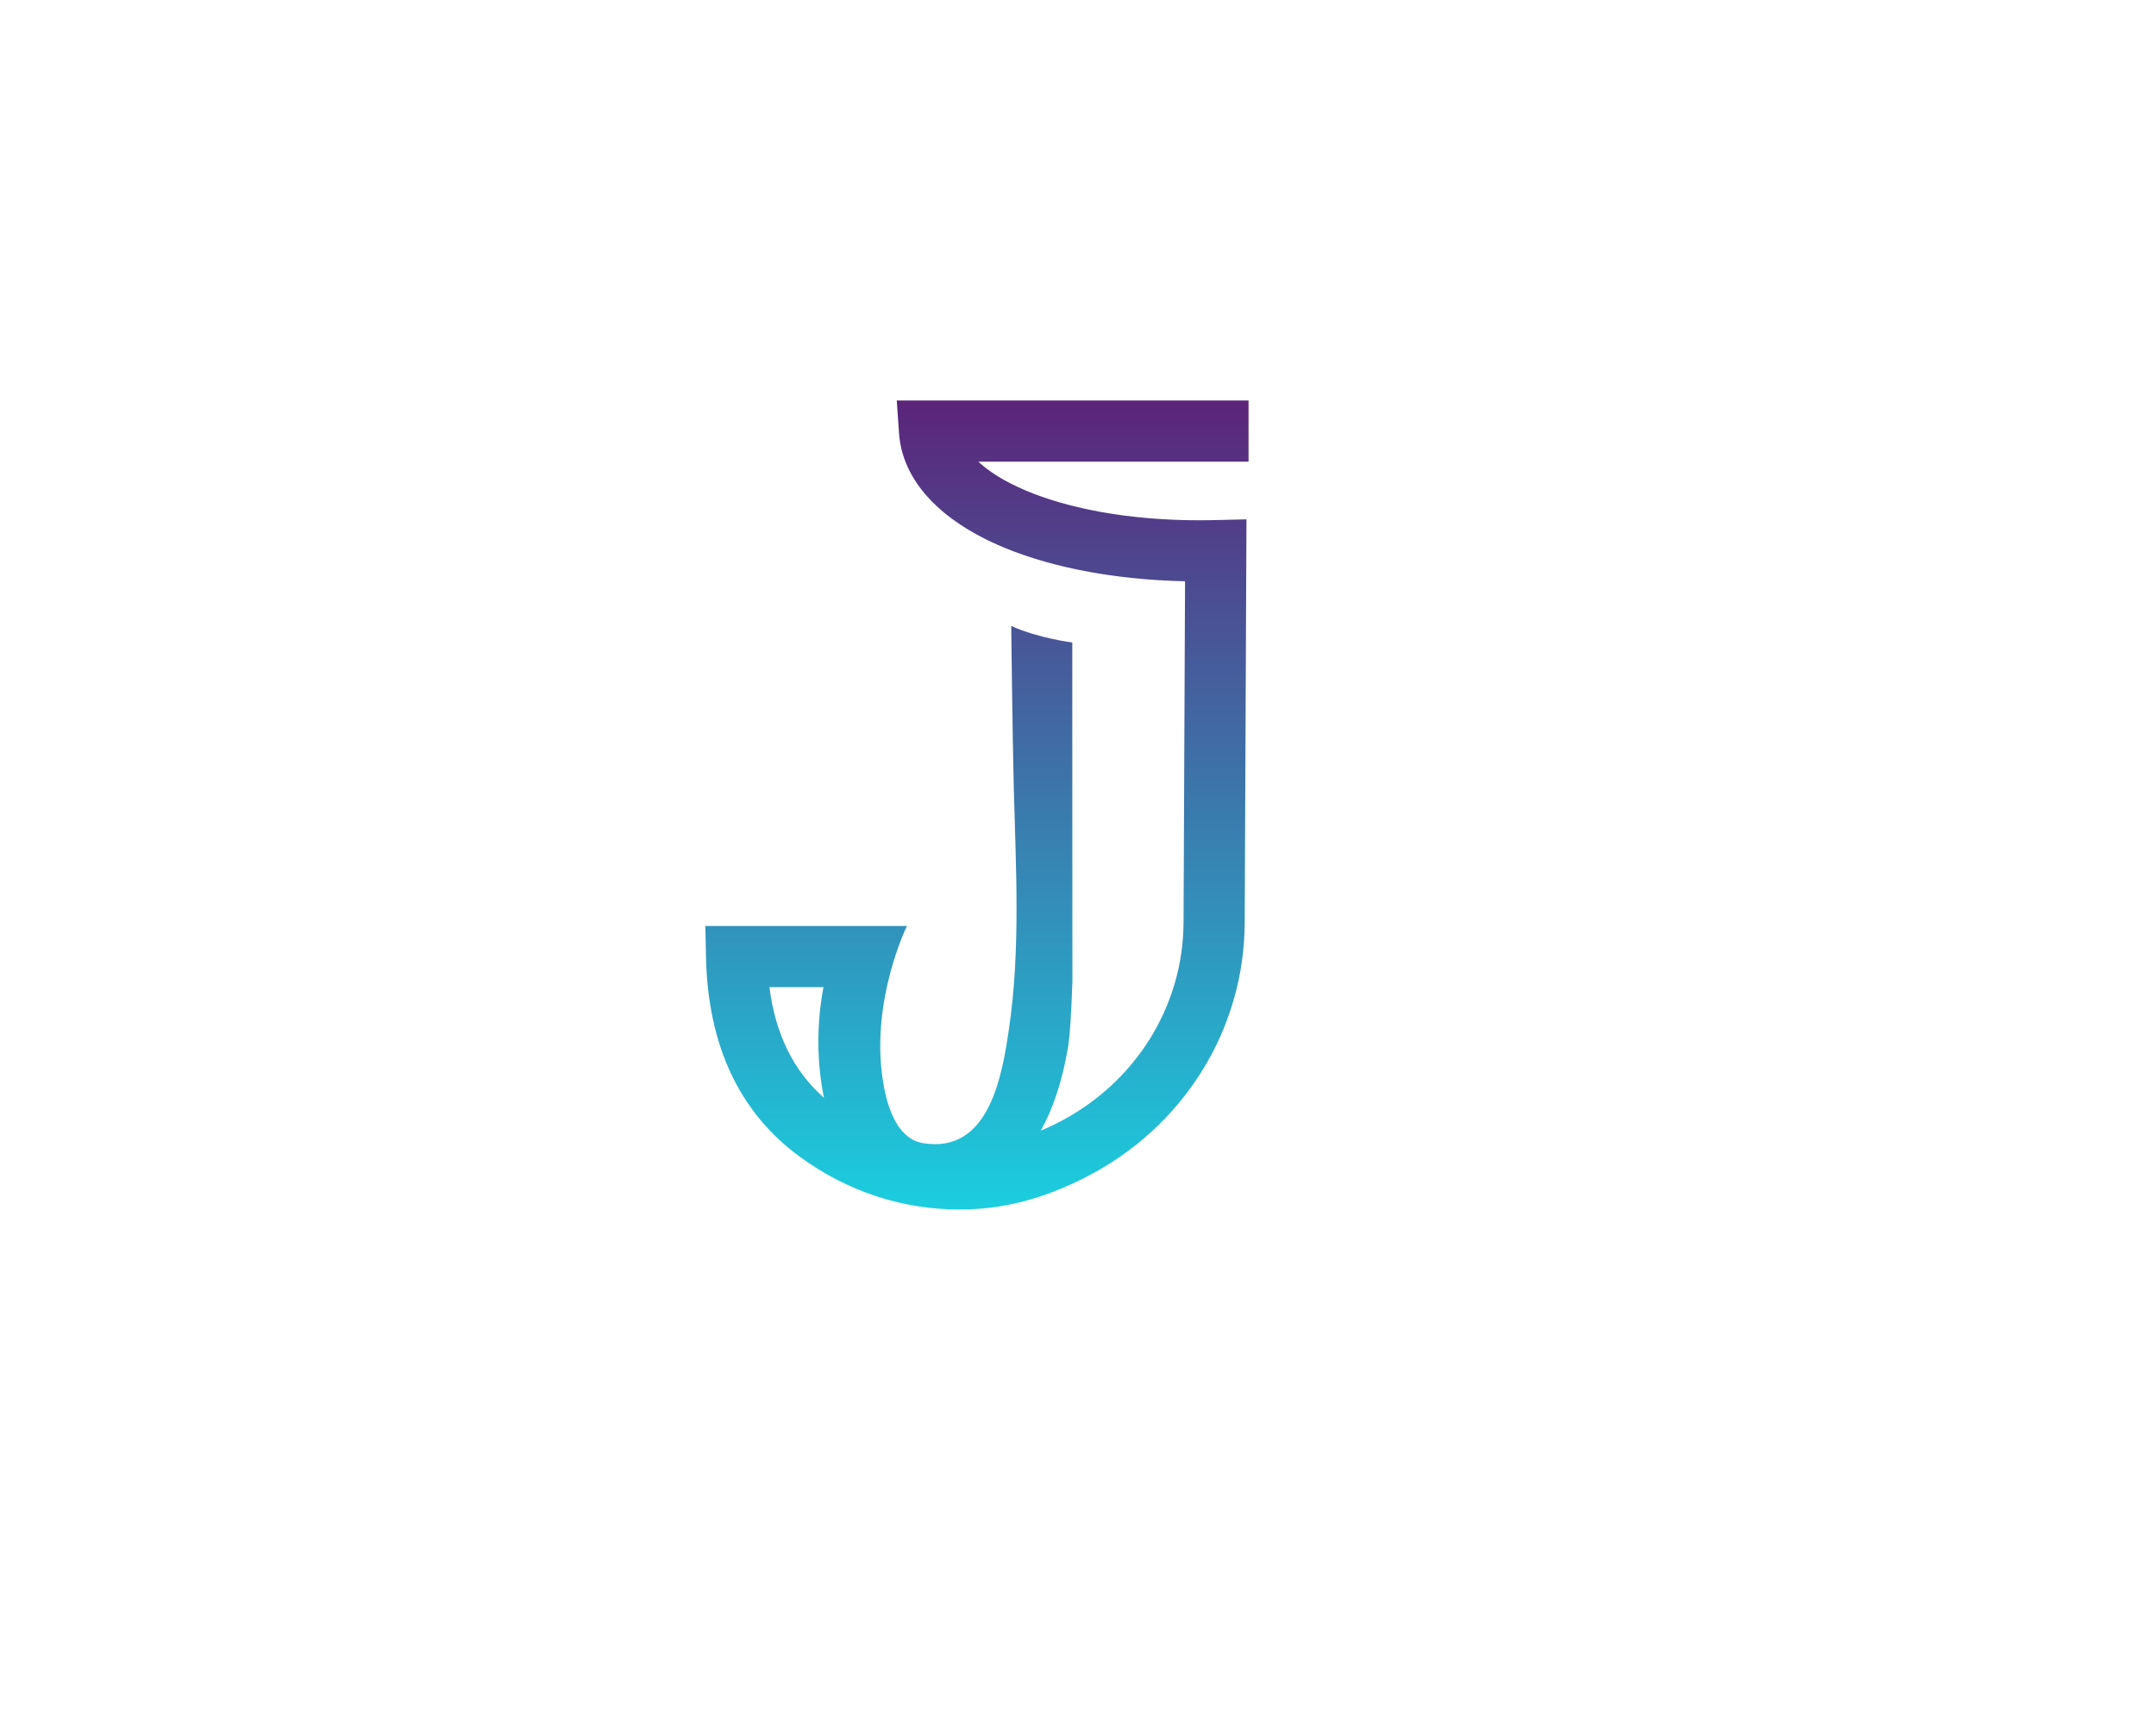 <?xml version="1.0" encoding="UTF-8" standalone="no" ?>
<!DOCTYPE svg PUBLIC "-//W3C//DTD SVG 1.1//EN" "http://www.w3.org/Graphics/SVG/1.1/DTD/svg11.dtd">
<svg xmlns="http://www.w3.org/2000/svg" xmlns:xlink="http://www.w3.org/1999/xlink" version="1.1" width="1280" height="1024" viewBox="0 0 1280 1024" xml:space="preserve">
<desc>Created with Fabric.js 5.3.0</desc>
<defs>
</defs>
<g transform="matrix(1 0 0 1 640 512)" id="background-logo"  >
<rect style="stroke: none; stroke-width: 0; stroke-dasharray: none; stroke-linecap: butt; stroke-dashoffset: 0; stroke-linejoin: miter; stroke-miterlimit: 4; fill: rgb(255,255,255); fill-opacity: 0; fill-rule: nonzero; opacity: 1;"  paint-order="stroke"  x="-640" y="-512" rx="0" ry="0" width="1280" height="1024" />
</g>
<g transform="matrix(1.921 0 0 1.921 580.005 477.869)" id="shape-87ac70dc-1fe5-4f4b-98ec-46fb444bbb12"  >
<g style=""  paint-order="stroke"   >
		<g transform="matrix(1 0 0 1 0 0)" id="path-01"  >
<linearGradient id="SVGID_106222" gradientUnits="userSpaceOnUse" gradientTransform="matrix(1 0 0 1 0 0)"  x1="0" y1="0" x2="0" y2="250">
<stop offset="0%" style="stop-color:rgb(91,36,122);stop-opacity: 1"/>
<stop offset="100%" style="stop-color:rgb(27,206,223);stop-opacity: 1"/>
</linearGradient>
<path style="stroke: none; stroke-width: 1; stroke-dasharray: none; stroke-linecap: butt; stroke-dashoffset: 0; stroke-linejoin: miter; stroke-miterlimit: 4; fill: url(#SVGID_106222); fill-rule: nonzero; opacity: 1;"  paint-order="stroke"  transform=" translate(-83.938, -125)" d="M 167.876 0 L 59.157 0 L 59.854 10.1 C 60.855 24.597 72.366 37.144 92.264 45.43 C 93.254 45.842 94.263 46.241 95.288 46.63 C 95.625 46.758 95.972 46.877 96.312 47.002 C 97.007 47.258 97.703 47.514 98.414 47.76 C 98.834 47.905 99.264 48.042 99.689 48.183 C 100.337 48.398 100.984 48.614 101.644 48.821 C 102.105 48.965 102.575 49.103 103.042 49.243 C 103.68 49.435 104.318 49.626 104.967 49.81 C 105.458 49.949 105.956 50.082 106.452 50.217 C 107.093 50.39 107.736 50.563 108.386 50.729 C 108.898 50.86 109.416 50.986 109.933 51.112 C 110.581 51.269 111.232 51.425 111.888 51.575 C 112.42 51.697 112.956 51.814 113.493 51.931 C 114.151 52.074 114.811 52.213 115.477 52.349 C 116.023 52.46 116.571 52.568 117.122 52.674 C 117.794 52.803 118.469 52.928 119.148 53.049 C 119.705 53.149 120.263 53.247 120.824 53.342 C 121.51 53.457 122.2 53.567 122.893 53.675 C 123.459 53.763 124.025 53.851 124.596 53.934 C 125.3 54.037 126.01 54.132 126.721 54.227 C 127.288 54.302 127.854 54.379 128.426 54.45 C 129.158 54.54 129.896 54.622 130.635 54.704 C 131.196 54.766 131.754 54.831 132.319 54.889 C 133.094 54.968 133.875 55.037 134.657 55.107 C 135.193 55.155 135.726 55.207 136.264 55.251 C 137.127 55.321 137.997 55.379 138.867 55.438 C 139.334 55.47 139.796 55.507 140.265 55.535 C 141.522 55.612 142.786 55.675 144.055 55.728 C 144.144 55.732 144.231 55.738 144.32 55.742 C 145.624 55.794 146.936 55.835 148.253 55.864 L 147.79 161.005 C 147.79 187.253 132.795 211.138 108.657 223.338 C 106.985 224.183 105.319 224.955 103.658 225.66 C 107.465 218.831 110.23 210.457 111.982 200.473 C 112.696 196.389 113.116 188.914 113.441 179.486 L 113.399 74.771 C 113.399 74.771 102.911 73.48 94.533 69.668 C 94.533 69.668 94.932 104.336 95.32 119.507 C 95.954 144.278 97.472 169.81 93.8 194.424 C 91.748 208.179 87.863 232.978 67.199 229.476 C 58.453 227.994 55.72 216.211 54.732 209.267 C 51.251 184.792 62.302 162.392 62.302 162.392 L 0 162.392 L 0.205 172.042 C 0.783 199.211 10.465 219.901 28.983 233.539 C 43.817 244.465 60.99 250.001 78.53 250 C 91.954 249.999 104.218 246.756 117.182 240.204 C 147.718 224.769 166.688 194.422 166.688 161.046 L 167.235 36.723 C 167.235 36.723 166.962 36.73 166.963 36.729 L 157.516 36.957 C 156.229 36.988 154.957 37.003 153.692 37.009 C 153.273 37.012 152.856 37.01 152.439 37.009 C 151.575 37.008 150.716 37.002 149.863 36.989 C 149.416 36.983 148.969 36.977 148.526 36.967 C 147.588 36.948 146.659 36.92 145.735 36.886 C 145.434 36.875 145.13 36.869 144.831 36.856 C 143.666 36.809 142.514 36.749 141.372 36.681 C 140.943 36.655 140.519 36.624 140.093 36.596 C 139.334 36.545 138.579 36.491 137.831 36.431 C 137.367 36.394 136.905 36.356 136.445 36.315 C 135.685 36.248 134.931 36.175 134.182 36.099 C 133.794 36.06 133.402 36.024 133.018 35.982 C 131.954 35.867 130.902 35.742 129.863 35.609 C 129.473 35.559 129.09 35.504 128.704 35.451 C 127.999 35.356 127.299 35.258 126.607 35.154 C 126.17 35.089 125.736 35.021 125.304 34.953 C 124.639 34.847 123.98 34.737 123.326 34.625 C 122.935 34.557 122.54 34.492 122.153 34.422 C 121.182 34.246 120.222 34.063 119.278 33.872 C 118.962 33.808 118.655 33.739 118.342 33.674 C 117.666 33.532 116.994 33.387 116.332 33.238 C 115.937 33.148 115.547 33.056 115.158 32.964 C 114.566 32.825 113.981 32.681 113.401 32.535 C 113.036 32.443 112.669 32.352 112.308 32.258 C 111.533 32.055 110.77 31.847 110.018 31.634 C 109.72 31.549 109.426 31.463 109.132 31.377 C 108.445 31.175 107.766 30.971 107.099 30.761 C 106.761 30.655 106.429 30.546 106.096 30.437 C 105.568 30.265 105.046 30.09 104.531 29.913 C 104.205 29.8 103.879 29.688 103.559 29.574 C 102.966 29.362 102.384 29.146 101.81 28.928 C 101.6 28.848 101.384 28.771 101.177 28.69 C 100.436 28.402 99.716 28.107 99.008 27.808 C 98.733 27.691 98.466 27.572 98.196 27.455 C 97.728 27.251 97.267 27.045 96.815 26.837 C 96.537 26.709 96.261 26.58 95.989 26.451 C 95.517 26.226 95.057 25.997 94.602 25.768 C 94.39 25.66 94.172 25.555 93.965 25.447 C 93.34 25.122 92.734 24.793 92.145 24.46 C 91.936 24.341 91.737 24.221 91.533 24.102 C 91.13 23.867 90.734 23.631 90.349 23.392 C 90.124 23.253 89.903 23.113 89.684 22.972 C 89.31 22.732 88.946 22.489 88.59 22.245 C 88.409 22.121 88.223 21.998 88.046 21.873 C 87.544 21.518 87.059 21.159 86.595 20.797 C 86.461 20.693 86.336 20.586 86.205 20.481 C 85.863 20.207 85.53 19.931 85.21 19.653 C 85.048 19.512 84.891 19.371 84.735 19.229 C 84.614 19.119 84.502 19.009 84.384 18.898 L 167.876 18.898 L 167.876 0 Z M 19.798 181.29 L 36.505 181.29 C 34.347 192.678 34.427 204.642 36.662 215.479 C 27.246 207.167 21.68 195.893 19.798 181.29 Z" stroke-linecap="round" />
</g>
</g>
</g>
</svg>